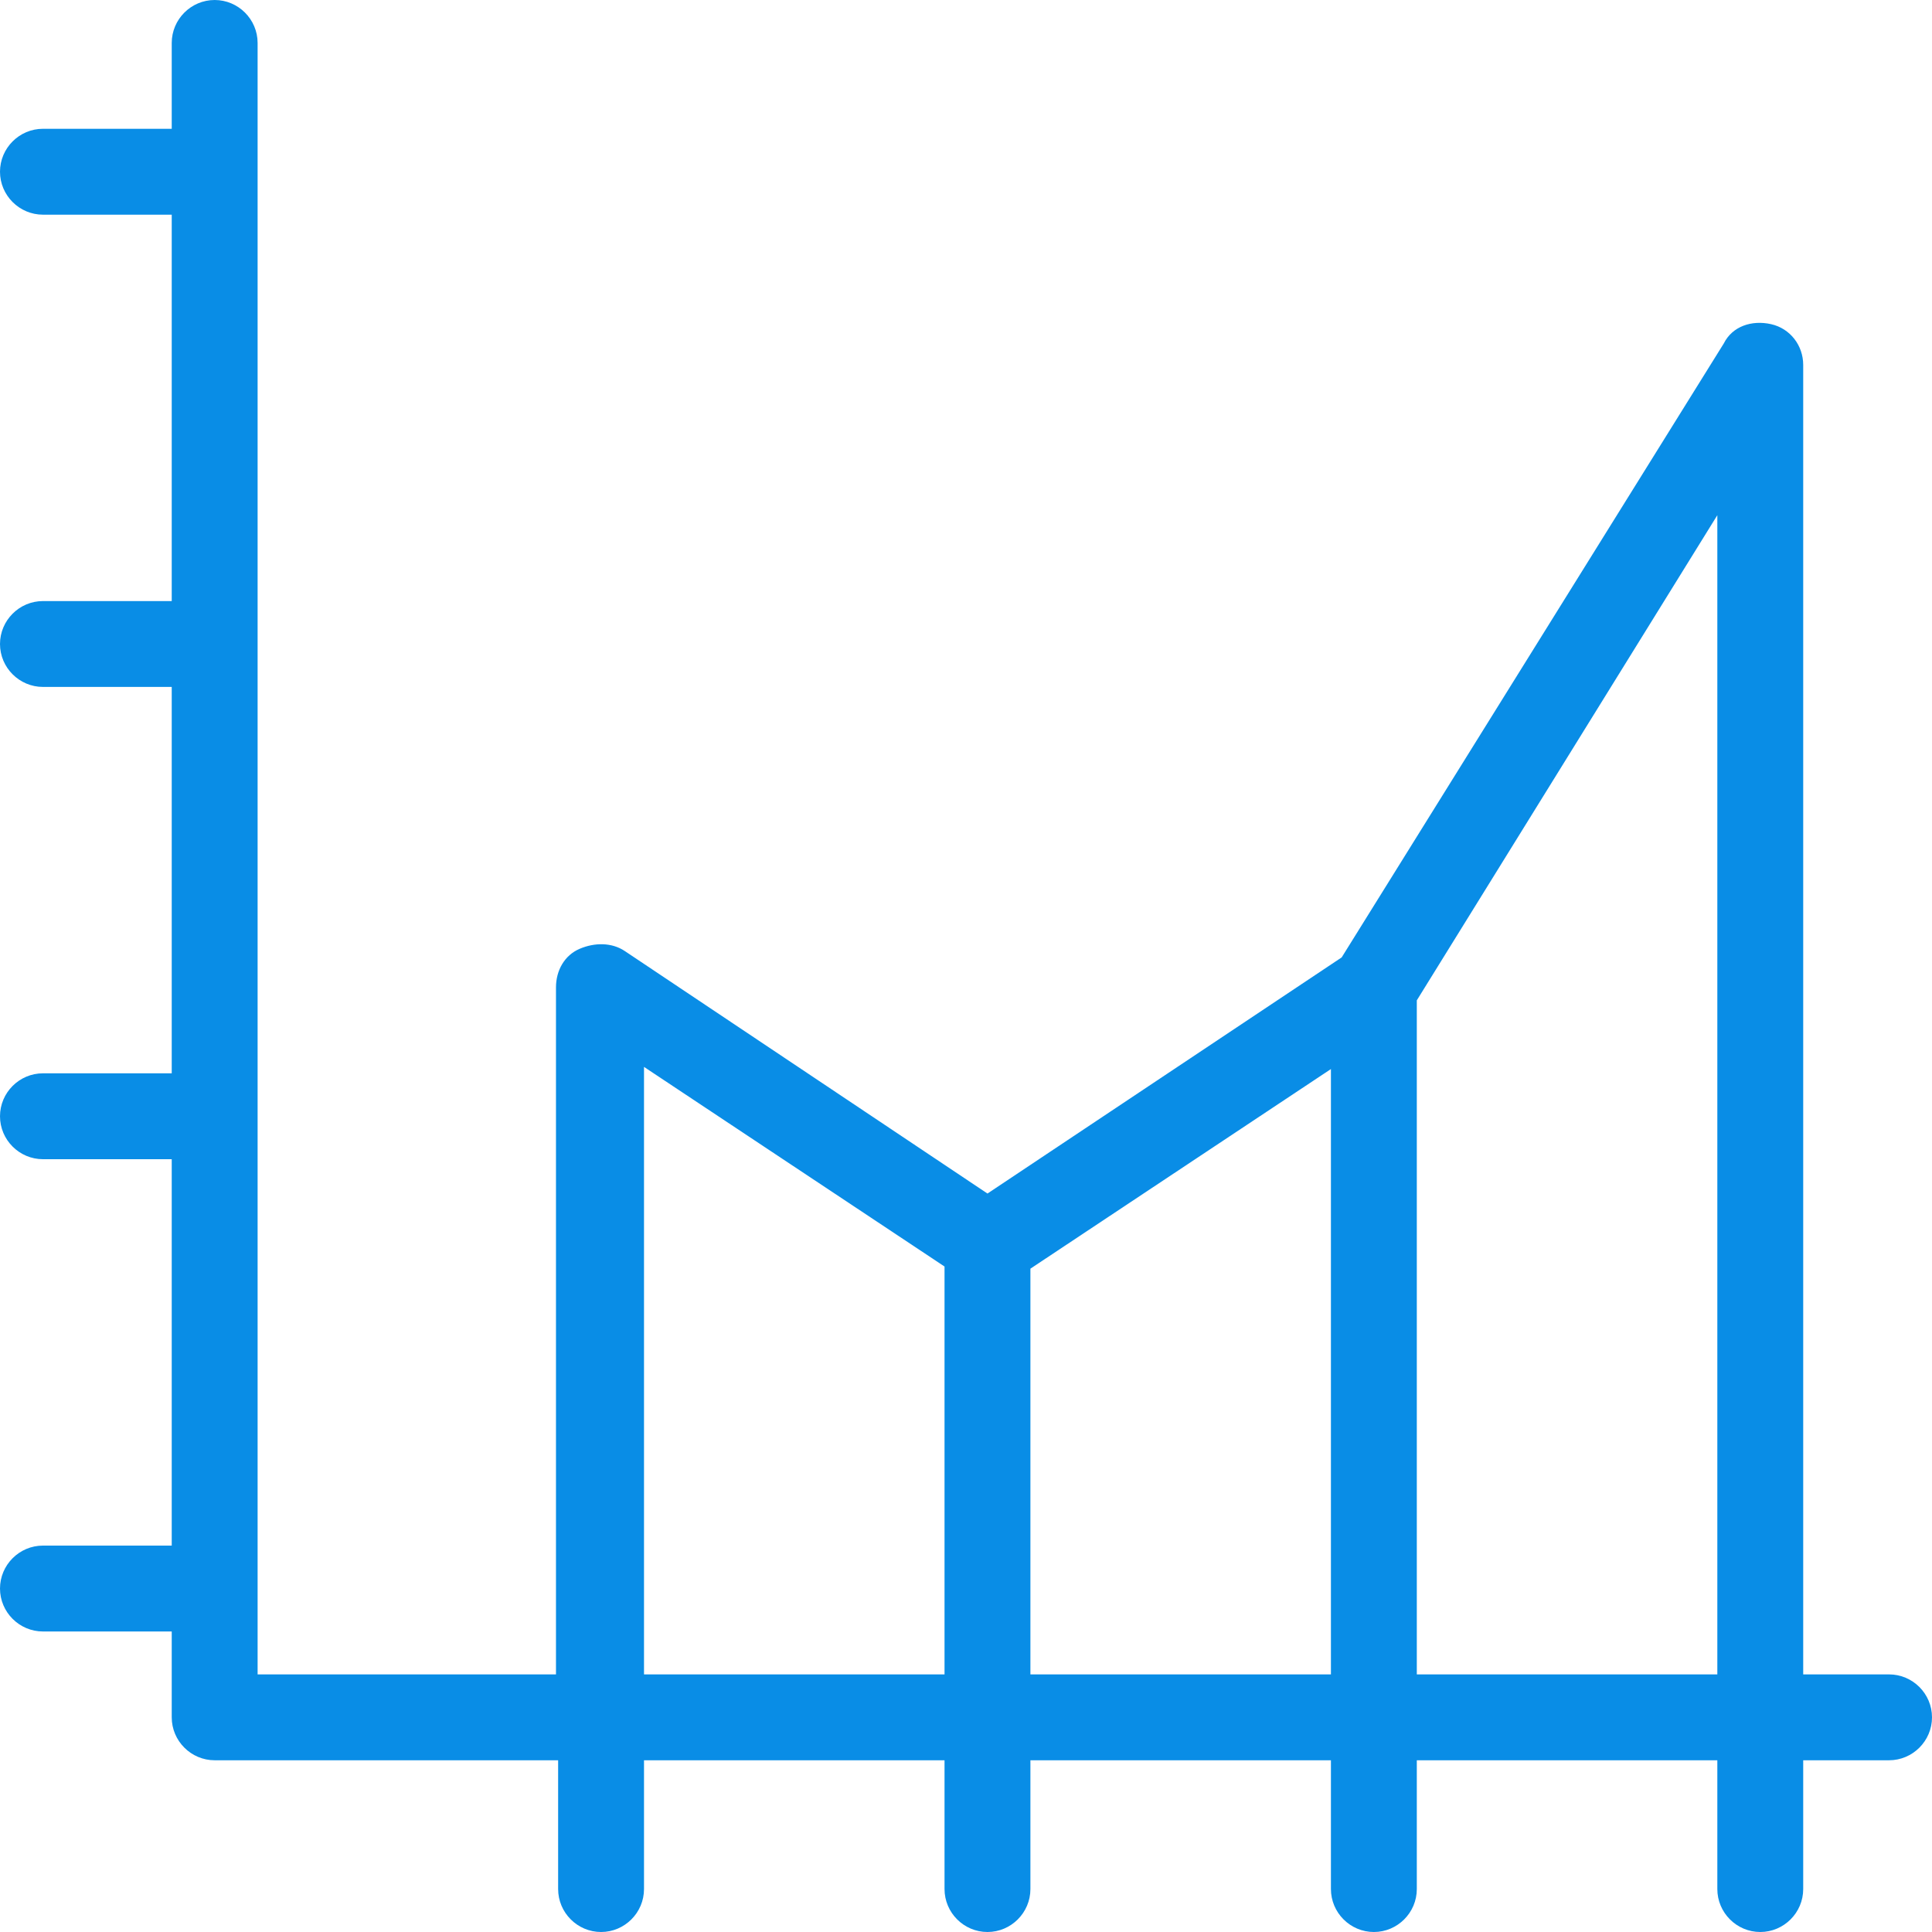 <svg width="71" height="71" viewBox="0 0 71 71" fill="none" xmlns="http://www.w3.org/2000/svg">
<path d="M69.422 61.533H66.267V13.411C66.267 12.701 65.793 12.07 65.083 11.912C64.373 11.754 63.663 11.991 63.348 12.622L49.306 35.184L36.289 43.862L22.957 34.948C22.483 34.632 21.852 34.632 21.3 34.869C20.748 35.106 20.432 35.658 20.432 36.289V61.533H9.467V1.578C9.467 0.71 8.757 0 7.889 0C7.021 0 6.311 0.71 6.311 1.578V4.733H1.578C0.71 4.733 0 5.443 0 6.311C0 7.179 0.71 7.889 1.578 7.889H6.311V22.089H1.578C0.71 22.089 0 22.799 0 23.667C0 24.534 0.71 25.244 1.578 25.244H6.311V39.444H1.578C0.71 39.444 0 40.154 0 41.022C0 41.89 0.71 42.6 1.578 42.6H6.311V56.8H1.578C0.71 56.8 0 57.51 0 58.378C0 59.246 0.71 59.956 1.578 59.956H6.311V63.111C6.311 63.979 7.021 64.689 7.889 64.689H20.511V69.422C20.511 70.29 21.221 71 22.089 71C22.957 71 23.667 70.29 23.667 69.422V64.689H34.711V69.422C34.711 70.29 35.421 71 36.289 71C37.157 71 37.867 70.29 37.867 69.422V64.689H48.911V69.422C48.911 70.29 49.621 71 50.489 71C51.357 71 52.067 70.29 52.067 69.422V64.689H63.111V69.422C63.111 70.29 63.821 71 64.689 71C65.557 71 66.267 70.29 66.267 69.422V64.689H69.422C70.29 64.689 71 63.979 71 63.111C71 62.243 70.29 61.533 69.422 61.533ZM23.667 39.208L34.711 46.544V61.533H23.667V39.208ZM37.867 46.623L48.911 39.287V61.533H37.867V46.623ZM52.067 36.762L63.111 18.933V61.533H52.067V36.762Z" fill="#098DE6"/>
</svg>
